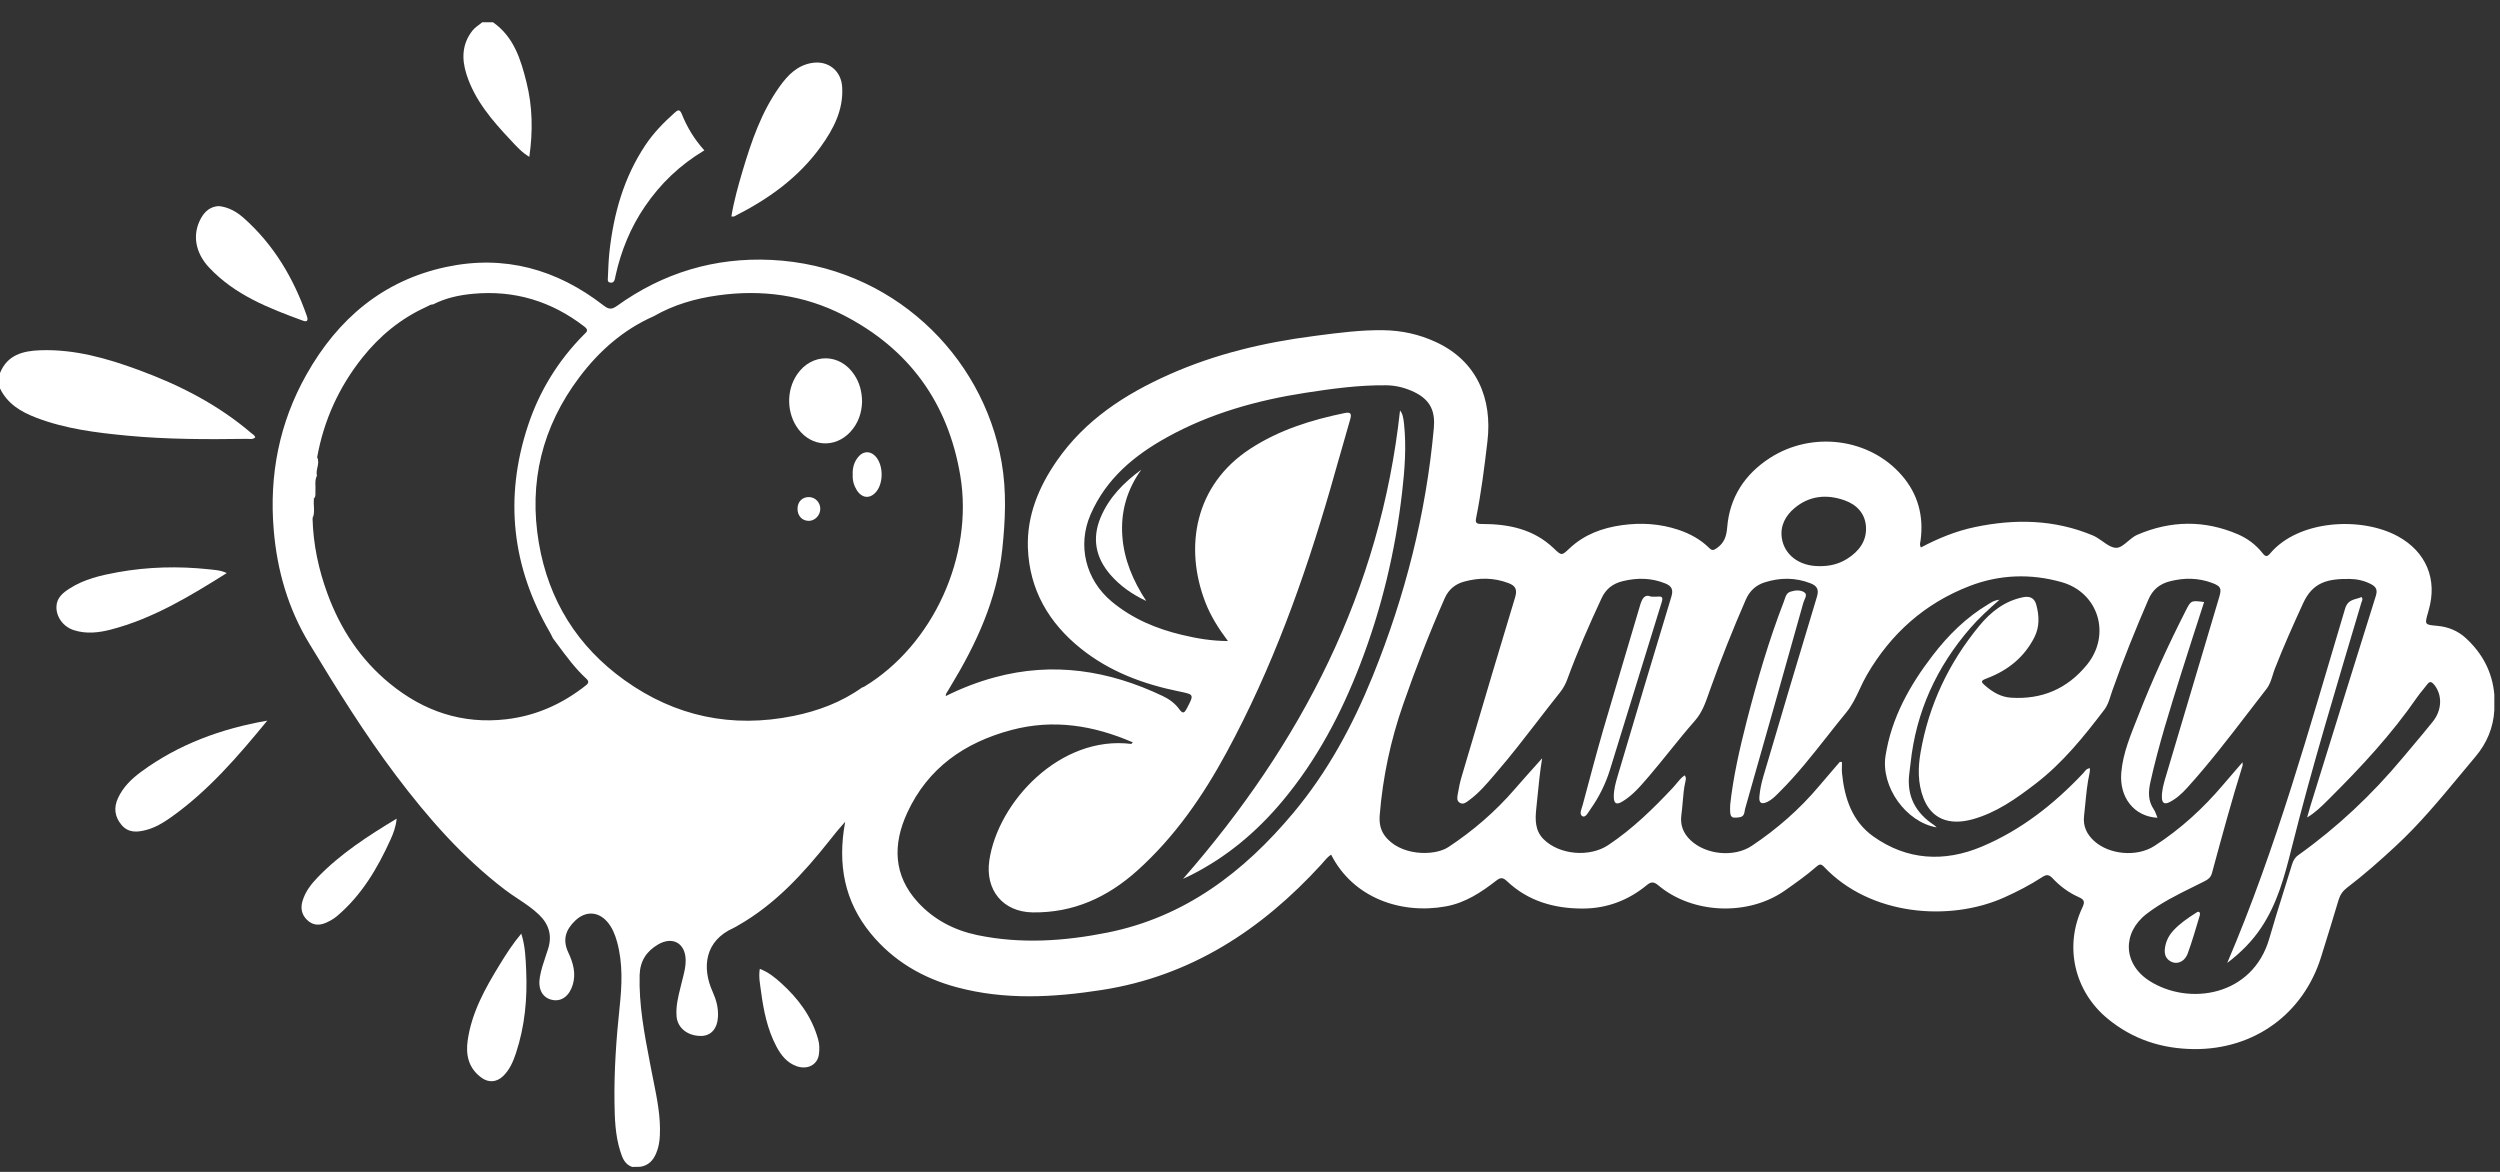 <svg id='juicylogo' width="96" height="45" viewBox="0 0 96 45" fill="none" xmlns="http://www.w3.org/2000/svg">
<rect x="0" y="0" width="96" height="45" fill="#333333" stroke="none"/>
<path d="M0 14.326C0.28 13.622 0.893 13.473 1.544 13.45C2.863 13.403 4.108 13.759 5.329 14.209C6.894 14.784 8.364 15.533 9.642 16.625C9.7 16.673 9.777 16.708 9.802 16.795C9.705 16.888 9.581 16.85 9.472 16.852C7.945 16.874 6.418 16.874 4.897 16.73C3.705 16.617 2.515 16.471 1.384 16.037C0.8 15.812 0.285 15.507 0 14.914C0 14.718 0 14.522 0 14.326Z" fill="white"/>
<path d="M18.931 0.855C19.734 1.416 19.999 2.283 20.218 3.164C20.45 4.093 20.467 5.038 20.326 6.023C20.038 5.852 19.831 5.618 19.622 5.394C18.909 4.637 18.228 3.855 17.908 2.838C17.725 2.252 17.741 1.684 18.145 1.172C18.251 1.037 18.395 0.962 18.519 0.854C18.657 0.855 18.795 0.855 18.931 0.855Z" fill="white"/>
<path d="M28.085 8.313C28.185 7.705 28.346 7.136 28.514 6.568C28.854 5.426 29.238 4.299 29.941 3.319C30.251 2.886 30.613 2.507 31.186 2.416C31.808 2.317 32.306 2.72 32.34 3.349C32.389 4.222 32.011 4.943 31.529 5.617C30.666 6.824 29.494 7.656 28.185 8.313C28.171 8.319 28.148 8.313 28.085 8.313Z" fill="white"/>
<path d="M10.264 27.672C9.138 29.044 7.993 30.379 6.54 31.403C6.252 31.605 5.95 31.785 5.605 31.873C5.261 31.963 4.927 31.986 4.666 31.676C4.398 31.359 4.362 31.009 4.534 30.64C4.73 30.219 5.052 29.909 5.417 29.639C6.864 28.573 8.506 27.979 10.264 27.672Z" fill="white"/>
<path d="M8.707 22.006C7.274 22.906 5.868 23.757 4.252 24.177C3.785 24.298 3.307 24.35 2.838 24.199C2.426 24.068 2.156 23.687 2.167 23.299C2.177 22.95 2.419 22.76 2.675 22.597C3.234 22.238 3.871 22.092 4.513 21.975C5.674 21.765 6.844 21.736 8.015 21.86C8.236 21.887 8.465 21.89 8.707 22.006Z" fill="white"/>
<path d="M8.399 7.914C8.765 7.949 9.08 8.126 9.353 8.366C10.513 9.394 11.274 10.683 11.783 12.134C11.841 12.302 11.802 12.376 11.636 12.315C10.324 11.836 9.024 11.33 8.034 10.278C7.489 9.7 7.375 8.991 7.722 8.373C7.868 8.115 8.073 7.933 8.399 7.914Z" fill="white"/>
<path d="M20.017 35.851C20.171 36.332 20.185 36.802 20.205 37.263C20.254 38.343 20.155 39.41 19.812 40.443C19.704 40.767 19.57 41.083 19.316 41.325C19.072 41.559 18.765 41.584 18.492 41.386C18 41.029 17.878 40.528 17.958 39.959C18.111 38.879 18.631 37.952 19.188 37.043C19.435 36.637 19.693 36.236 20.017 35.851Z" fill="white"/>
<path d="M27.047 5.774C26.116 6.329 25.364 7.048 24.766 7.926C24.213 8.736 23.849 9.63 23.637 10.586C23.629 10.624 23.626 10.664 23.615 10.702C23.591 10.793 23.555 10.868 23.438 10.852C23.319 10.837 23.339 10.746 23.342 10.674C23.358 10.341 23.366 10.008 23.402 9.677C23.563 8.208 23.953 6.816 24.783 5.572C25.096 5.103 25.485 4.704 25.903 4.332C26.006 4.241 26.095 4.166 26.177 4.371C26.382 4.884 26.664 5.352 27.047 5.774Z" fill="white"/>
<path d="M15.232 31.435C15.199 31.761 15.103 32.004 14.995 32.243C14.494 33.347 13.886 34.376 12.948 35.172C12.812 35.288 12.66 35.373 12.497 35.442C12.237 35.551 11.995 35.525 11.793 35.327C11.586 35.127 11.533 34.88 11.616 34.601C11.722 34.242 11.943 33.955 12.194 33.695C13.069 32.786 14.118 32.109 15.232 31.435Z" fill="white"/>
<path d="M29.176 37.204C29.502 37.328 29.753 37.531 29.987 37.743C30.651 38.34 31.173 39.035 31.417 39.913C31.472 40.107 31.472 40.304 31.445 40.494C31.389 40.892 31.005 41.087 30.593 40.943C30.219 40.811 29.991 40.519 29.814 40.185C29.463 39.521 29.319 38.795 29.222 38.058C29.187 37.788 29.126 37.519 29.176 37.204Z" fill="white"/>
<path fill-rule="evenodd" clip-rule="evenodd" d="M24.273 44.81L24.581 44.805C24.897 44.761 25.085 44.557 25.198 44.283C25.291 44.067 25.328 43.835 25.339 43.597C25.372 42.887 25.233 42.199 25.095 41.511C25.067 41.375 25.04 41.238 25.013 41.102C24.995 41.005 24.977 40.909 24.958 40.813L24.958 40.813C24.744 39.699 24.53 38.586 24.562 37.44C24.578 36.901 24.824 36.531 25.268 36.269C25.829 35.94 26.321 36.218 26.33 36.87C26.334 37.104 26.277 37.329 26.221 37.554C26.208 37.604 26.195 37.654 26.183 37.705C26.167 37.771 26.151 37.837 26.134 37.904C26.041 38.274 25.948 38.644 25.981 39.034C26.019 39.474 26.404 39.782 26.919 39.78C27.308 39.78 27.552 39.493 27.571 39.028C27.585 38.697 27.505 38.393 27.369 38.092C26.943 37.153 27.06 36.122 28.177 35.63C28.21 35.615 28.242 35.596 28.274 35.577L28.274 35.577C28.292 35.565 28.311 35.554 28.33 35.544C29.766 34.73 30.852 33.539 31.862 32.266L31.911 32.204C31.986 32.11 32.06 32.015 32.137 31.923C32.19 31.86 32.244 31.799 32.31 31.723L32.31 31.723C32.352 31.674 32.4 31.62 32.455 31.556C32.151 33.196 32.432 34.619 33.437 35.846C34.302 36.901 35.439 37.564 36.748 37.913C38.591 38.407 40.455 38.304 42.311 38.015C45.725 37.484 48.439 35.708 50.732 33.202C50.762 33.169 50.791 33.135 50.821 33.1C50.908 32.998 50.997 32.894 51.115 32.818C51.956 34.475 53.789 35.12 55.521 34.805C56.269 34.669 56.877 34.266 57.46 33.813C57.623 33.686 57.715 33.693 57.871 33.84C58.686 34.609 59.69 34.89 60.78 34.888C61.702 34.887 62.526 34.575 63.239 33.987C63.404 33.851 63.509 33.854 63.683 34C64.997 35.102 67.126 35.183 68.532 34.202C68.95 33.91 69.365 33.616 69.75 33.28C69.846 33.197 69.915 33.152 70.037 33.28C71.811 35.164 74.857 35.403 76.956 34.465C77.465 34.238 77.961 33.979 78.43 33.675C78.596 33.569 78.689 33.587 78.821 33.728C79.105 34.029 79.437 34.279 79.816 34.446C80.033 34.542 80.071 34.62 79.963 34.849C79.255 36.344 79.657 38.07 80.937 39.12C81.898 39.91 83.006 40.272 84.245 40.285C86.553 40.307 88.448 38.94 89.131 36.744L89.16 36.65C89.377 35.953 89.594 35.257 89.802 34.556C89.862 34.359 89.961 34.214 90.127 34.087C90.781 33.589 91.398 33.045 92.001 32.484C92.909 31.643 93.695 30.695 94.482 29.746L94.482 29.746L94.483 29.745C94.678 29.51 94.873 29.275 95.069 29.042C95.492 28.539 95.744 27.943 95.782 27.273V26.674C95.707 25.802 95.321 25.084 94.684 24.5C94.38 24.221 94.007 24.07 93.597 24.033L93.575 24.031C93.341 24.009 93.223 23.998 93.18 23.935C93.135 23.87 93.17 23.75 93.241 23.508L93.243 23.501C93.246 23.492 93.248 23.483 93.25 23.473C93.252 23.464 93.254 23.454 93.257 23.445C93.611 22.252 93.165 21.185 92.073 20.591C90.662 19.824 88.257 19.967 87.175 21.251C87.07 21.375 87.002 21.395 86.888 21.248C86.638 20.928 86.316 20.682 85.942 20.52C84.65 19.964 83.358 19.983 82.071 20.536C81.943 20.591 81.826 20.69 81.712 20.786C81.554 20.92 81.404 21.047 81.244 21.036C81.071 21.024 80.905 20.907 80.734 20.785C80.613 20.7 80.489 20.612 80.357 20.558C78.887 19.945 77.373 19.917 75.836 20.24C75.106 20.393 74.42 20.674 73.763 21.023C73.714 20.943 73.728 20.873 73.741 20.805L73.741 20.805L73.741 20.805L73.741 20.805L73.741 20.804L73.741 20.804C73.745 20.787 73.748 20.77 73.75 20.752C73.877 19.817 73.65 18.972 73.036 18.262C71.796 16.824 69.584 16.536 67.957 17.591C66.999 18.212 66.419 19.097 66.325 20.243C66.296 20.596 66.214 20.846 65.924 21.049C65.804 21.133 65.744 21.152 65.635 21.044C65.301 20.713 64.898 20.495 64.457 20.346C63.748 20.108 63.018 20.064 62.283 20.166C61.535 20.27 60.841 20.522 60.275 21.053C59.967 21.343 59.967 21.343 59.678 21.069L59.66 21.052C58.885 20.312 57.92 20.119 56.897 20.121C56.705 20.121 56.645 20.083 56.681 19.901C56.879 18.923 57.002 17.933 57.118 16.942C57.309 15.32 56.724 13.857 55.12 13.126C54.484 12.834 53.822 12.691 53.131 12.68C52.268 12.667 51.414 12.778 50.56 12.889L50.444 12.905C48.534 13.152 46.674 13.591 44.909 14.376C43.203 15.133 41.669 16.127 40.583 17.694C39.888 18.698 39.428 19.799 39.471 21.038C39.528 22.644 40.273 23.92 41.514 24.912C42.618 25.794 43.904 26.271 45.272 26.55L45.289 26.553C45.57 26.611 45.711 26.639 45.749 26.717C45.786 26.796 45.72 26.924 45.587 27.18L45.579 27.196C45.488 27.37 45.427 27.431 45.288 27.238C45.125 27.011 44.901 26.848 44.652 26.729C42.579 25.741 40.435 25.399 38.181 26.014C37.541 26.189 36.925 26.426 36.317 26.729C36.319 26.711 36.32 26.698 36.32 26.687V26.687C36.321 26.668 36.322 26.656 36.327 26.647C36.382 26.553 36.436 26.462 36.493 26.37C37.487 24.733 38.283 23.026 38.488 21.088C38.605 19.973 38.656 18.87 38.463 17.756C37.742 13.605 34.212 10.205 29.624 9.981C27.448 9.875 25.461 10.475 23.69 11.748C23.477 11.9 23.366 11.876 23.172 11.726C21.381 10.339 19.374 9.774 17.136 10.251C14.701 10.77 12.969 12.252 11.769 14.381C10.726 16.23 10.333 18.232 10.511 20.351C10.641 21.909 11.066 23.375 11.875 24.71C12.925 26.445 13.993 28.169 15.216 29.79C16.436 31.407 17.761 32.921 19.38 34.158C19.544 34.284 19.716 34.398 19.888 34.512L19.888 34.512C20.173 34.702 20.458 34.891 20.705 35.131C21.084 35.5 21.209 35.931 21.045 36.443C21.017 36.531 20.988 36.618 20.958 36.705C20.869 36.97 20.78 37.235 20.732 37.512C20.65 37.971 20.821 38.308 21.19 38.393C21.557 38.478 21.865 38.249 21.997 37.804C22.124 37.37 22.005 36.964 21.825 36.581C21.591 36.086 21.72 35.7 22.097 35.344C22.479 34.984 22.955 34.99 23.308 35.385C23.508 35.609 23.616 35.882 23.695 36.167C23.923 36.996 23.883 37.837 23.793 38.677C23.665 39.885 23.58 41.097 23.596 42.312C23.604 42.946 23.623 43.587 23.817 44.202C23.897 44.454 23.984 44.709 24.273 44.81ZM70.477 29.456L70.654 29.252C70.679 29.258 70.704 29.262 70.732 29.267C70.732 29.313 70.731 29.359 70.73 29.405V29.405V29.405V29.406V29.406V29.406V29.406V29.406V29.406V29.406V29.406V29.406C70.727 29.504 70.724 29.601 70.734 29.697C70.829 30.656 71.125 31.543 71.937 32.12C73.232 33.04 74.662 33.114 76.096 32.512C77.607 31.878 78.876 30.878 79.997 29.689C80.012 29.673 80.026 29.655 80.04 29.637C80.09 29.573 80.144 29.505 80.254 29.502C80.252 29.523 80.252 29.544 80.251 29.564C80.25 29.605 80.248 29.644 80.24 29.681C80.151 30.08 80.112 30.486 80.073 30.891V30.892C80.058 31.04 80.044 31.189 80.027 31.338C79.985 31.715 80.123 32.021 80.401 32.281C80.984 32.824 82.055 32.919 82.727 32.486C83.731 31.838 84.602 31.041 85.372 30.131C85.547 29.923 85.725 29.718 85.914 29.501L85.914 29.501L85.914 29.5C85.98 29.425 86.046 29.349 86.114 29.27C86.114 29.299 86.115 29.321 86.116 29.339V29.339C86.117 29.37 86.118 29.388 86.113 29.404C85.698 30.731 85.334 32.074 84.969 33.417L84.94 33.526C84.896 33.686 84.8 33.766 84.661 33.836C84.522 33.906 84.383 33.975 84.243 34.044C83.619 34.352 82.994 34.66 82.437 35.087C81.484 35.816 81.521 37.01 82.53 37.66C84.041 38.634 86.504 38.265 87.143 36.033C87.317 35.423 87.508 34.817 87.698 34.211L87.698 34.211L87.698 34.211L87.698 34.21L87.698 34.21L87.698 34.21L87.698 34.21C87.804 33.873 87.91 33.536 88.013 33.198C88.058 33.052 88.121 32.932 88.249 32.841C89.748 31.772 91.079 30.521 92.258 29.107C92.375 28.967 92.493 28.827 92.611 28.688L92.611 28.687L92.611 28.687C92.884 28.363 93.157 28.039 93.422 27.708C93.779 27.259 93.788 26.683 93.475 26.295C93.381 26.179 93.306 26.145 93.204 26.281C93.153 26.349 93.099 26.415 93.046 26.48L93.046 26.48L93.046 26.48L93.045 26.48L93.045 26.48L93.045 26.48L93.045 26.481L93.045 26.481C92.968 26.574 92.892 26.668 92.823 26.767C91.845 28.184 90.681 29.441 89.464 30.65L89.395 30.719C89.165 30.949 88.925 31.189 88.594 31.392C88.614 31.321 88.631 31.26 88.646 31.204L88.647 31.203C88.672 31.109 88.694 31.032 88.717 30.957L89.047 29.893C89.773 27.555 90.499 25.217 91.232 22.882C91.304 22.653 91.243 22.534 91.049 22.432C90.791 22.296 90.506 22.234 90.228 22.231C89.37 22.219 88.805 22.366 88.442 23.161C88.061 23.99 87.69 24.82 87.358 25.669C87.326 25.751 87.299 25.836 87.273 25.921L87.273 25.921C87.215 26.108 87.157 26.296 87.035 26.452C86.804 26.749 86.575 27.047 86.346 27.346L86.345 27.347C85.585 28.338 84.824 29.328 83.984 30.255C83.787 30.472 83.57 30.672 83.303 30.806C83.115 30.9 83.023 30.831 83.017 30.632C83.009 30.374 83.076 30.126 83.148 29.883C83.576 28.441 84.006 26.999 84.435 25.557L84.436 25.556L84.439 25.544L84.443 25.532L84.447 25.519C84.704 24.657 84.96 23.794 85.217 22.932C85.317 22.595 85.284 22.512 84.946 22.385C84.418 22.187 83.881 22.181 83.333 22.319C82.929 22.421 82.661 22.643 82.497 23.026C82 24.178 81.53 25.339 81.112 26.521C81.091 26.582 81.071 26.645 81.051 26.707C80.992 26.896 80.932 27.087 80.808 27.25C80.019 28.288 79.203 29.302 78.157 30.102C77.416 30.67 76.66 31.209 75.742 31.462C74.823 31.714 74.16 31.427 73.86 30.646C73.639 30.07 73.648 29.474 73.752 28.882C74.068 27.067 74.834 25.454 76.002 24.035C76.447 23.496 76.979 23.075 77.69 22.933C77.939 22.883 78.12 22.959 78.19 23.212C78.309 23.639 78.325 24.068 78.12 24.473C77.733 25.233 77.114 25.734 76.325 26.037C76.049 26.143 76.04 26.167 76.268 26.36C76.542 26.592 76.851 26.766 77.216 26.791C78.403 26.869 79.38 26.455 80.137 25.529C81.075 24.38 80.591 22.758 79.169 22.355C77.977 22.017 76.779 22.059 75.625 22.506C73.911 23.17 72.61 24.328 71.686 25.921C71.585 26.095 71.5 26.277 71.414 26.46C71.268 26.772 71.122 27.084 70.897 27.358C70.65 27.658 70.409 27.963 70.169 28.268C69.585 29.009 69.001 29.749 68.33 30.416L68.284 30.462C68.161 30.585 68.038 30.708 67.877 30.788C67.644 30.902 67.536 30.844 67.561 30.581C67.584 30.33 67.635 30.078 67.707 29.834C68.388 27.526 69.071 25.217 69.771 22.913C69.862 22.615 69.755 22.49 69.519 22.397C68.941 22.172 68.356 22.176 67.768 22.361C67.418 22.471 67.182 22.697 67.036 23.032C66.54 24.172 66.078 25.327 65.661 26.499C65.644 26.546 65.628 26.593 65.612 26.64C65.484 27.003 65.357 27.365 65.085 27.675C64.752 28.053 64.435 28.446 64.118 28.838L64.118 28.838L64.118 28.838L64.118 28.838L64.118 28.838L64.118 28.838L64.118 28.838C63.856 29.162 63.595 29.486 63.325 29.802L63.265 29.871C62.973 30.211 62.678 30.556 62.283 30.788C62.067 30.914 61.975 30.855 61.97 30.607C61.965 30.33 62.039 30.063 62.117 29.802C62.8 27.502 63.483 25.203 64.181 22.91C64.266 22.633 64.183 22.501 63.953 22.407C63.419 22.187 62.872 22.18 62.315 22.316C61.935 22.408 61.668 22.612 61.502 22.969C61.026 23.991 60.573 25.023 60.186 26.081C60.119 26.267 60.026 26.436 59.903 26.59C59.608 26.959 59.32 27.332 59.032 27.706L59.032 27.706C58.53 28.356 58.029 29.006 57.492 29.628C57.451 29.675 57.411 29.723 57.37 29.771C57.08 30.111 56.79 30.451 56.428 30.718L56.41 30.732L56.392 30.745C56.292 30.821 56.184 30.902 56.058 30.828C55.931 30.753 55.956 30.617 55.977 30.498L55.978 30.498L55.982 30.473L55.986 30.451C56.02 30.239 56.066 30.027 56.127 29.822L56.401 28.895L56.402 28.894L56.402 28.894L56.402 28.894L56.402 28.894L56.402 28.894L56.402 28.894C56.991 26.904 57.58 24.915 58.183 22.929C58.274 22.626 58.182 22.488 57.925 22.391C57.364 22.178 56.799 22.176 56.225 22.333C55.873 22.43 55.626 22.637 55.475 22.977C54.886 24.314 54.36 25.673 53.88 27.052C53.4 28.427 53.1 29.838 52.982 31.289C52.959 31.57 52.993 31.834 53.162 32.073C53.728 32.87 55.067 32.891 55.616 32.529C56.57 31.9 57.427 31.16 58.174 30.294C58.417 30.013 58.664 29.737 58.912 29.46L58.913 29.46C59.015 29.346 59.117 29.232 59.218 29.118C59.136 29.621 59.086 30.118 59.037 30.613V30.613C59.023 30.759 59.008 30.904 58.993 31.049C58.947 31.48 58.943 31.897 59.278 32.23C59.886 32.831 61.043 32.927 61.755 32.452C62.692 31.828 63.489 31.049 64.253 30.233C64.299 30.183 64.342 30.131 64.385 30.078L64.385 30.078C64.476 29.967 64.567 29.854 64.692 29.773C64.757 29.858 64.737 29.939 64.72 30.009L64.72 30.01C64.659 30.271 64.637 30.536 64.615 30.802V30.802C64.601 30.965 64.588 31.128 64.565 31.291C64.512 31.673 64.632 31.997 64.922 32.269C65.512 32.825 66.593 32.932 67.27 32.479C68.236 31.833 69.105 31.076 69.854 30.184C70.059 29.94 70.268 29.698 70.477 29.456ZM43.443 28.567C40.715 28.225 38.321 30.79 37.99 33.04C37.824 34.177 38.513 35.02 39.655 35.036C41.216 35.058 42.526 34.459 43.67 33.432C45.111 32.138 46.192 30.57 47.106 28.882C48.846 25.671 50.076 22.257 51.089 18.759C51.2 18.375 51.309 17.99 51.417 17.605L51.418 17.605C51.559 17.104 51.701 16.604 51.847 16.105C51.908 15.893 51.872 15.813 51.64 15.86C50.358 16.124 49.125 16.506 48.011 17.232C45.863 18.63 45.47 21.033 46.289 23.136C46.492 23.657 46.785 24.127 47.153 24.616C46.516 24.613 45.952 24.514 45.396 24.381C44.403 24.146 43.486 23.762 42.688 23.099C41.689 22.266 41.36 20.943 41.879 19.754C42.477 18.381 43.554 17.487 44.821 16.787C46.478 15.87 48.272 15.371 50.132 15.083C51.156 14.925 52.182 14.784 53.222 14.795C53.61 14.798 53.977 14.893 54.325 15.064C54.96 15.375 55.114 15.837 55.059 16.442C54.761 19.729 53.955 22.893 52.716 25.953C51.946 27.855 50.979 29.644 49.661 31.219C47.761 33.489 45.495 35.219 42.516 35.813C40.865 36.142 39.201 36.255 37.534 35.909C36.65 35.725 35.863 35.318 35.253 34.653C34.3 33.62 34.277 32.426 34.838 31.21C35.632 29.489 37.039 28.512 38.836 28.033C40.452 27.602 41.995 27.855 43.498 28.506C43.515 28.562 43.506 28.591 43.443 28.567ZM27.571 11.342C26.708 11.462 25.87 11.701 25.105 12.143L25.103 12.143L25.104 12.143C23.936 12.657 23.006 13.479 22.249 14.484C20.824 16.376 20.293 18.509 20.692 20.852C21.068 23.052 22.169 24.82 23.978 26.116C25.931 27.517 28.111 27.971 30.466 27.493C31.409 27.302 32.308 26.968 33.102 26.401L33.102 26.398L33.104 26.401C33.113 26.397 33.123 26.394 33.132 26.391C33.151 26.385 33.169 26.378 33.186 26.368C35.839 24.765 37.392 21.337 36.875 18.262C36.404 15.459 34.91 13.4 32.392 12.103C30.877 11.324 29.25 11.107 27.571 11.342ZM18.159 11.282C17.636 11.331 17.116 11.44 16.638 11.686L16.637 11.688C16.557 11.685 16.49 11.722 16.423 11.758C16.405 11.768 16.387 11.778 16.368 11.787C15.386 12.232 14.578 12.9 13.911 13.738C13.013 14.868 12.432 16.146 12.177 17.569C12.198 17.704 12.172 17.835 12.146 17.966C12.125 18.069 12.105 18.171 12.107 18.276C12.071 18.437 12.065 18.6 12.059 18.763C12.055 18.897 12.05 19.032 12.028 19.165C12.019 19.266 12.022 19.369 12.025 19.472C12.028 19.619 12.032 19.766 12.002 19.912C12.028 20.907 12.233 21.868 12.575 22.799C13.073 24.158 13.85 25.334 14.974 26.252C16.269 27.312 17.752 27.816 19.439 27.62C20.587 27.487 21.599 27.03 22.501 26.316C22.609 26.23 22.62 26.16 22.512 26.059C22.102 25.682 21.772 25.237 21.442 24.792L21.442 24.792C21.371 24.695 21.299 24.598 21.226 24.501L21.223 24.502L21.226 24.497C21.215 24.476 21.206 24.456 21.196 24.435C21.172 24.386 21.148 24.337 21.121 24.29C19.656 21.771 19.359 19.123 20.27 16.356C20.707 15.026 21.426 13.856 22.414 12.857C22.426 12.846 22.437 12.834 22.449 12.823C22.534 12.743 22.609 12.672 22.441 12.542C21.175 11.564 19.749 11.133 18.159 11.282ZM68.421 20.655C68.515 21.312 69.099 21.739 69.841 21.739C70.258 21.75 70.616 21.657 70.936 21.455C71.373 21.179 71.677 20.789 71.655 20.254C71.634 19.733 71.31 19.382 70.832 19.213C70.143 18.968 69.473 19.034 68.903 19.517C68.566 19.802 68.353 20.187 68.421 20.655Z" fill="white"/>
<path d="M23.958 40.606C24.005 41.757 24.271 42.865 24.559 43.972C24.594 44.102 24.708 44.327 24.519 44.391C24.318 44.46 24.227 44.245 24.157 44.084C23.978 43.674 23.938 43.234 23.903 42.797C23.844 42.066 23.845 41.335 23.958 40.606Z" fill="white"/>
<path d="M12.171 18.266C12.075 18.449 12.125 18.649 12.113 18.842C12.106 18.947 12.136 19.058 12.053 19.149C12.028 19.138 12.011 19.119 12.003 19.094C12.003 19.033 12.003 18.972 12.003 18.911C12.061 18.798 11.987 18.666 12.052 18.553C12.055 18.438 12.058 18.324 12.061 18.209C12.123 18.176 12.139 18.236 12.171 18.266Z" fill="white"/>
<path d="M12.17 18.266C12.134 18.247 12.097 18.229 12.06 18.21C12.1 17.995 12.139 17.778 12.178 17.564C12.299 17.799 12.109 18.033 12.17 18.266Z" fill="white"/>
<path d="M12.002 19.095C12.02 19.114 12.037 19.132 12.053 19.15C12.026 19.402 12.109 19.663 12.001 19.909C12.001 19.639 12.002 19.366 12.002 19.095Z" fill="white"/>
<path d="M12.05 18.555C12.042 18.676 12.086 18.803 12.001 18.913C12 18.791 11.972 18.665 12.05 18.555Z" fill="white"/>
<path d="M43.443 28.567C43.462 28.549 43.479 28.53 43.498 28.509C43.548 28.526 43.639 28.553 43.612 28.596C43.575 28.655 43.497 28.614 43.443 28.567Z" fill="white"/>
<path d="M85.526 36.976C87.417 32.556 88.682 27.946 90.052 23.371C90.167 22.992 90.445 23.034 90.683 22.926C90.751 23.009 90.696 23.078 90.674 23.15C89.742 26.293 88.784 29.429 87.988 32.609C87.727 33.654 87.448 34.689 86.844 35.601C86.49 36.14 86.042 36.584 85.526 36.976Z" fill="white"/>
<path d="M84.638 23.118C84.342 24.04 84.04 24.957 83.752 25.878C83.324 27.247 82.89 28.615 82.579 30.016C82.494 30.394 82.477 30.745 82.706 31.081C82.768 31.173 82.798 31.287 82.847 31.402C81.946 31.355 81.376 30.618 81.457 29.67C81.523 28.896 81.83 28.197 82.107 27.49C82.644 26.115 83.258 24.775 83.927 23.46C84.135 23.052 84.135 23.052 84.638 23.118Z" fill="white"/>
<path d="M66.44 30.897C66.55 29.87 66.799 28.756 67.084 27.651C67.482 26.112 67.925 24.585 68.5 23.101C68.555 22.961 68.573 22.783 68.747 22.723C68.929 22.662 69.14 22.645 69.289 22.748C69.424 22.842 69.286 23.013 69.25 23.14C68.511 25.779 67.765 28.416 67.014 31.05C66.979 31.171 67.006 31.356 66.793 31.384C66.459 31.43 66.418 31.395 66.44 30.897Z" fill="white"/>
<path d="M76.778 23.031C76.355 23.404 75.989 23.738 75.663 24.114C74.365 25.612 73.575 27.333 73.365 29.313C73.351 29.44 73.334 29.565 73.318 29.692C73.206 30.564 73.553 31.214 74.274 31.687C74.305 31.708 74.332 31.739 74.369 31.772C73.188 31.573 72.221 30.209 72.404 29.026C72.632 27.562 73.331 26.321 74.216 25.167C74.811 24.393 75.497 23.711 76.341 23.208C76.455 23.139 76.562 23.053 76.778 23.031Z" fill="white"/>
<path d="M63.409 22.912C63.532 22.912 63.592 22.917 63.651 22.91C63.821 22.895 63.869 22.931 63.81 23.122C63.142 25.265 62.491 27.413 61.824 29.556C61.655 30.098 61.404 30.609 61.072 31.075C60.991 31.189 60.891 31.406 60.77 31.345C60.623 31.269 60.735 31.062 60.773 30.918C61.036 29.939 61.293 28.956 61.576 27.981C62.034 26.407 62.513 24.838 62.973 23.265C63.053 22.995 63.142 22.798 63.409 22.912Z" fill="white"/>
<path d="M83.126 36.486C83.147 36.193 83.261 35.944 83.46 35.729C83.707 35.461 84.005 35.259 84.309 35.065C84.356 35.035 84.41 34.983 84.461 35.032C84.486 35.055 84.481 35.126 84.467 35.168C84.318 35.653 84.183 36.142 84.008 36.615C83.864 37.002 83.468 37.085 83.223 36.814C83.14 36.717 83.123 36.607 83.126 36.486Z" fill="white"/>
<path d="M33.104 15.428C33.092 15.846 32.962 16.255 32.645 16.594C32.066 17.21 31.175 17.161 30.661 16.486C30.204 15.884 30.183 14.995 30.612 14.372C31.182 13.546 32.258 13.557 32.808 14.396C33.007 14.697 33.099 15.031 33.104 15.428Z" fill="white"/>
<path d="M32.745 18.234C32.731 17.991 32.786 17.767 32.935 17.573C33.142 17.301 33.442 17.3 33.652 17.562C33.917 17.892 33.923 18.523 33.665 18.86C33.43 19.165 33.109 19.151 32.9 18.822C32.788 18.642 32.733 18.447 32.745 18.234Z" fill="white"/>
<path d="M31.051 20.001C30.802 19.998 30.627 19.811 30.625 19.544C30.623 19.267 30.808 19.078 31.075 19.088C31.317 19.097 31.505 19.304 31.499 19.552C31.491 19.799 31.286 20.004 31.051 20.001Z" fill="white"/>
<path d="M45.428 33.749C49.976 28.55 53.009 22.683 53.761 15.763C53.858 15.885 53.888 16.017 53.916 16.287C54.008 17.16 53.941 18.031 53.842 18.896C53.582 21.166 53.055 23.374 52.232 25.509C51.501 27.409 50.56 29.191 49.247 30.76C48.27 31.929 47.125 32.896 45.761 33.589C45.65 33.644 45.539 33.696 45.428 33.749Z" fill="white"/>
<path d="M44.015 23.077C43.484 22.828 43.019 22.506 42.643 22.074C42.073 21.417 41.924 20.68 42.265 19.867C42.59 19.096 43.155 18.527 43.825 18.036C43.276 18.801 43.031 19.647 43.097 20.578C43.161 21.498 43.515 22.312 44.015 23.077Z" fill="white"/>
</svg>
